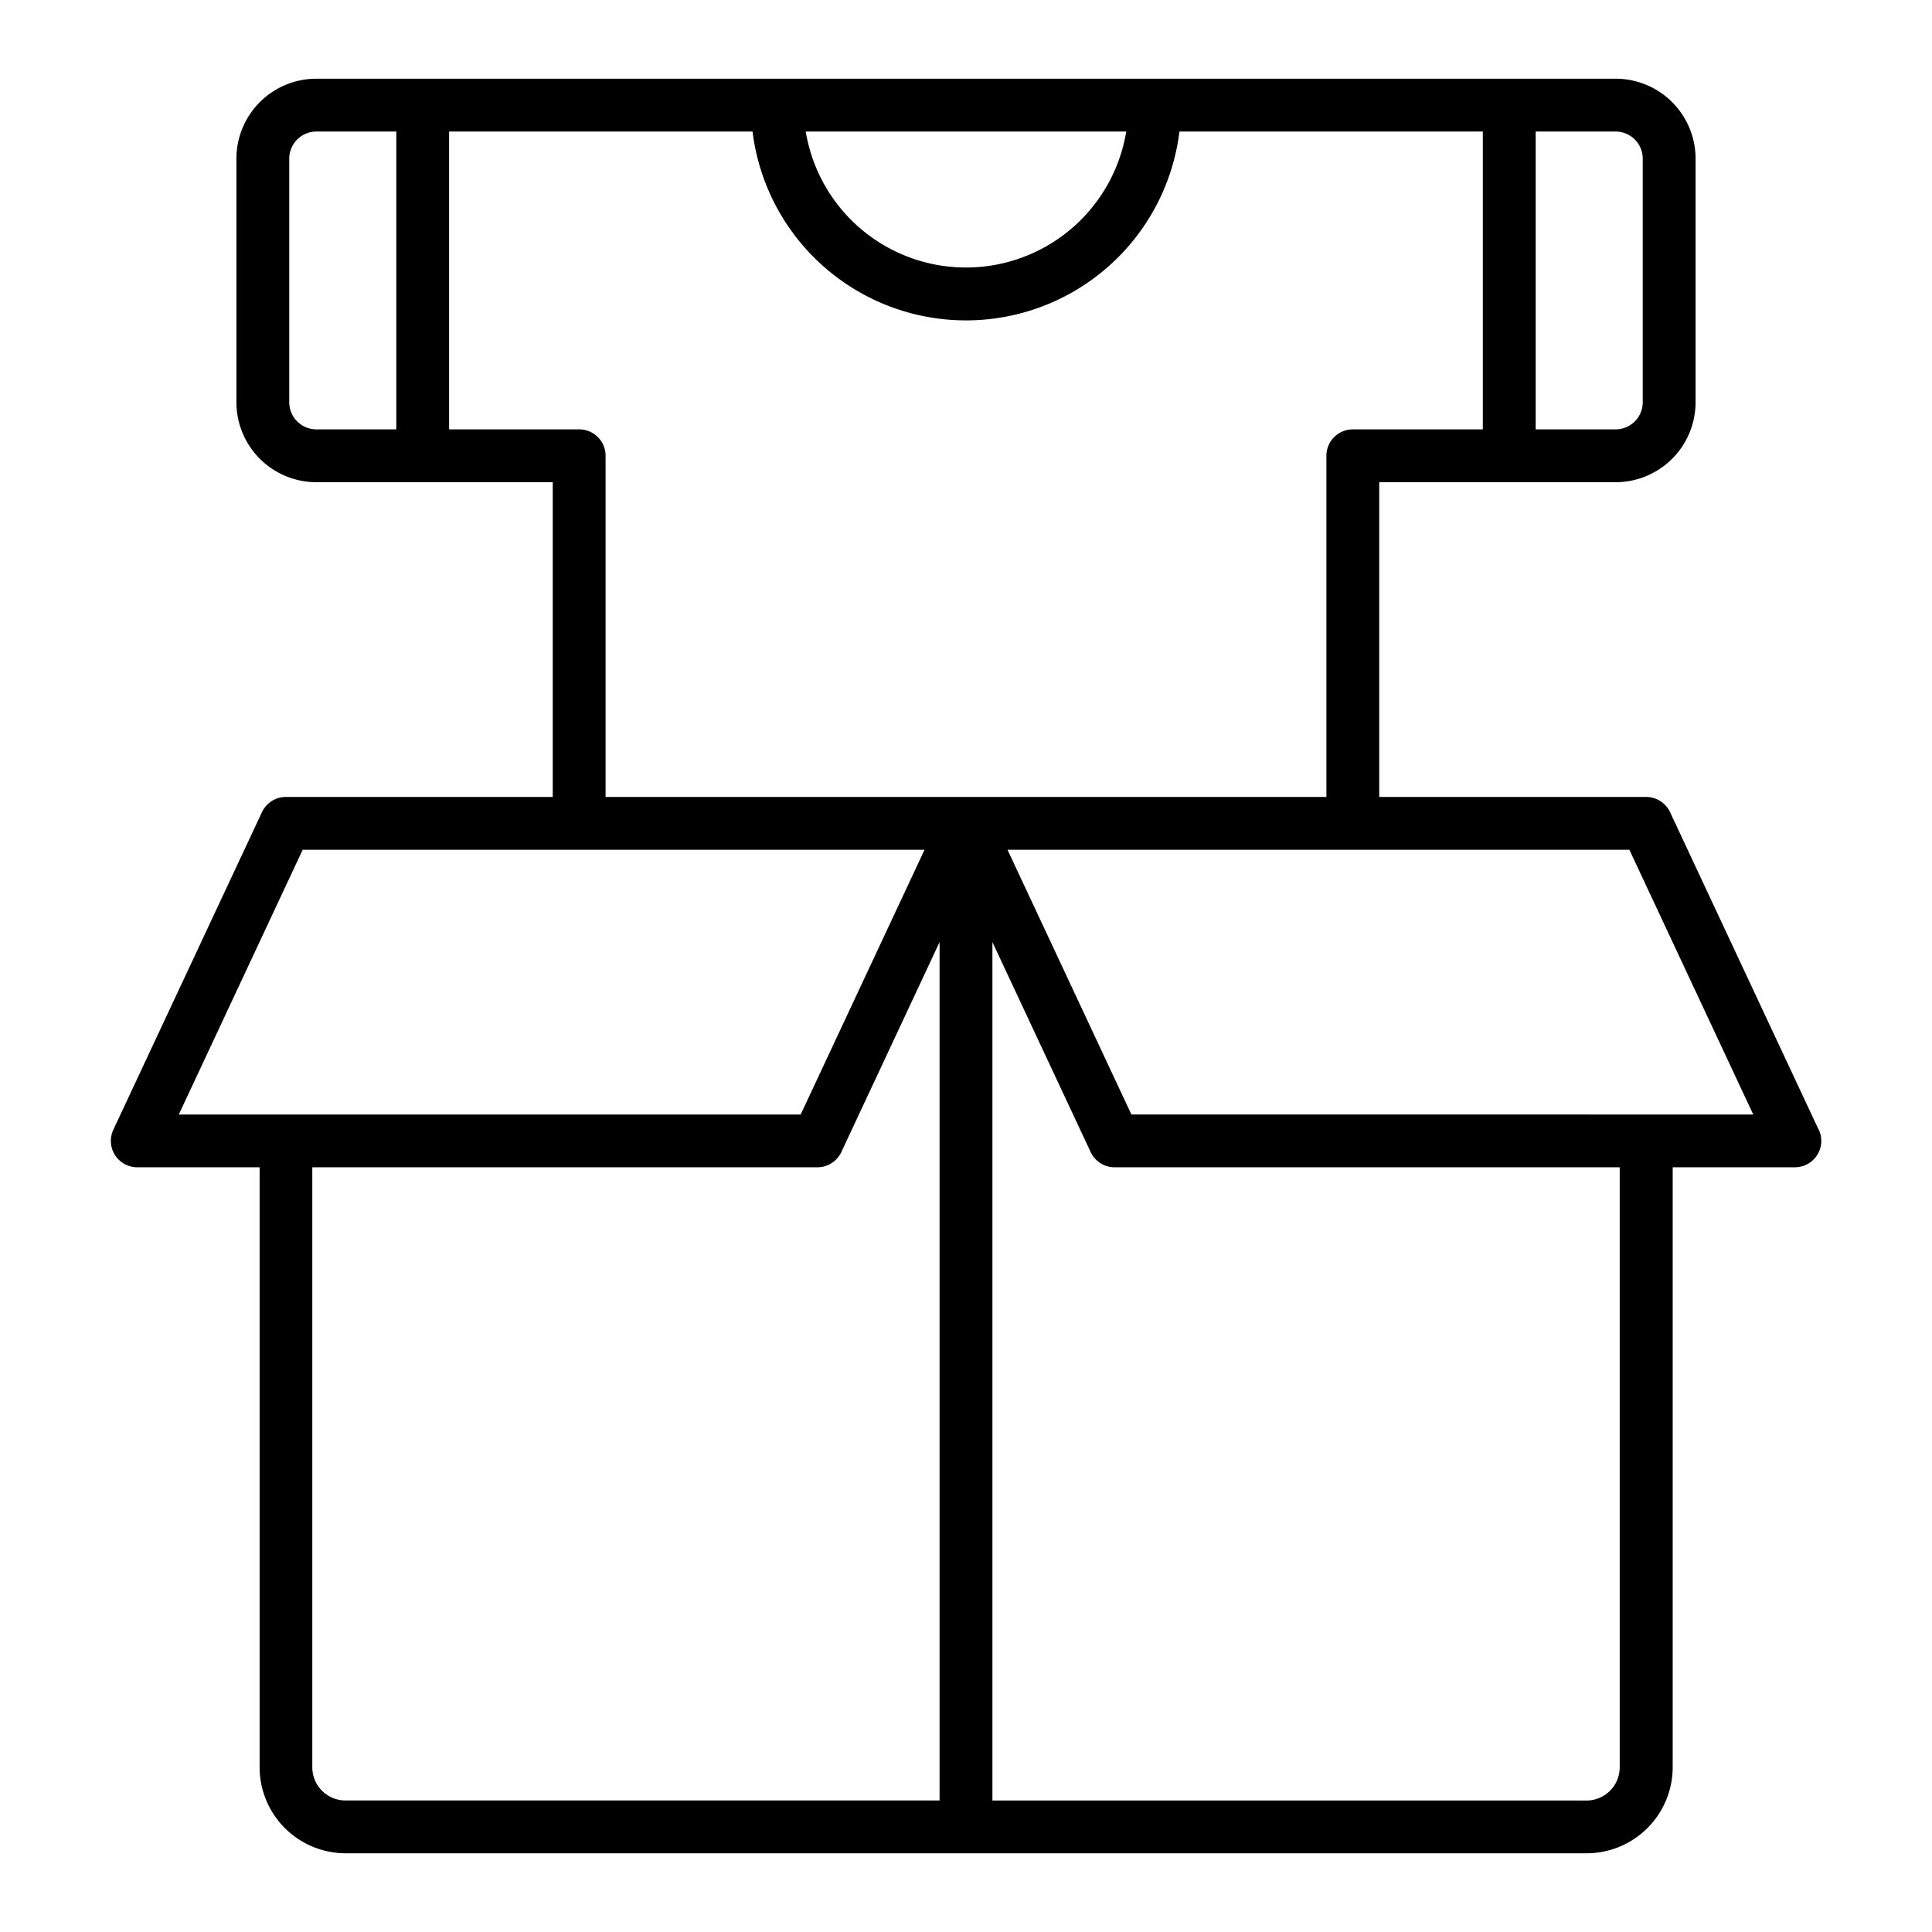 <svg height="512" viewBox="0 0 128 128" width="512" xmlns="http://www.w3.org/2000/svg"><path d="m120.49 74.845-9.845-21.04a1.749 1.749 0 0 0 -1.585-1.005h-17.682v-20.853h15.665a5.3 5.3 0 0 0 5.293-5.294v-16.145a5.3 5.3 0 0 0 -5.293-5.294h-86.086a5.3 5.3 0 0 0 -5.294 5.294v16.145a5.3 5.3 0 0 0 5.294 5.294h15.664v20.853h-17.681a1.75 1.75 0 0 0 -1.585 1.009l-9.845 21.036a1.75 1.75 0 0 0 1.59 2.491h8.1v39.749a5.707 5.707 0 0 0 5.7 5.7h82.22a5.707 5.707 0 0 0 5.7-5.7v-39.749h8.095a1.75 1.75 0 0 0 1.585-2.491zm-11.654-64.337v16.145a1.8 1.8 0 0 1 -1.793 1.794h-5.3v-19.733h5.3a1.8 1.8 0 0 1 1.793 1.794zm-34.219-1.794a10.761 10.761 0 0 1 -21.235 0zm-55.454 17.939v-16.145a1.8 1.8 0 0 1 1.794-1.794h5.3v19.733h-5.3a1.8 1.8 0 0 1 -1.794-1.794zm19.208 1.794h-8.617v-19.733h20.105a14.247 14.247 0 0 0 28.282 0h20.1v19.733h-8.613a1.75 1.75 0 0 0 -1.75 1.75v22.603h-47.757v-22.6a1.75 1.75 0 0 0 -1.75-1.753zm-18.318 27.853h41.2l-8.207 17.54h-41.2zm.637 60.789v-39.753h33.465a1.75 1.75 0 0 0 1.585-1.009l6.51-13.912v56.871h-39.36a2.2 2.2 0 0 1 -2.2-2.201zm86.62 0a2.2 2.2 0 0 1 -2.2 2.2h-39.36v-56.873l6.509 13.911a1.751 1.751 0 0 0 1.585 1.009h33.466zm-32.352-43.253-8.207-17.536h41.2l8.207 17.54z"/></svg>